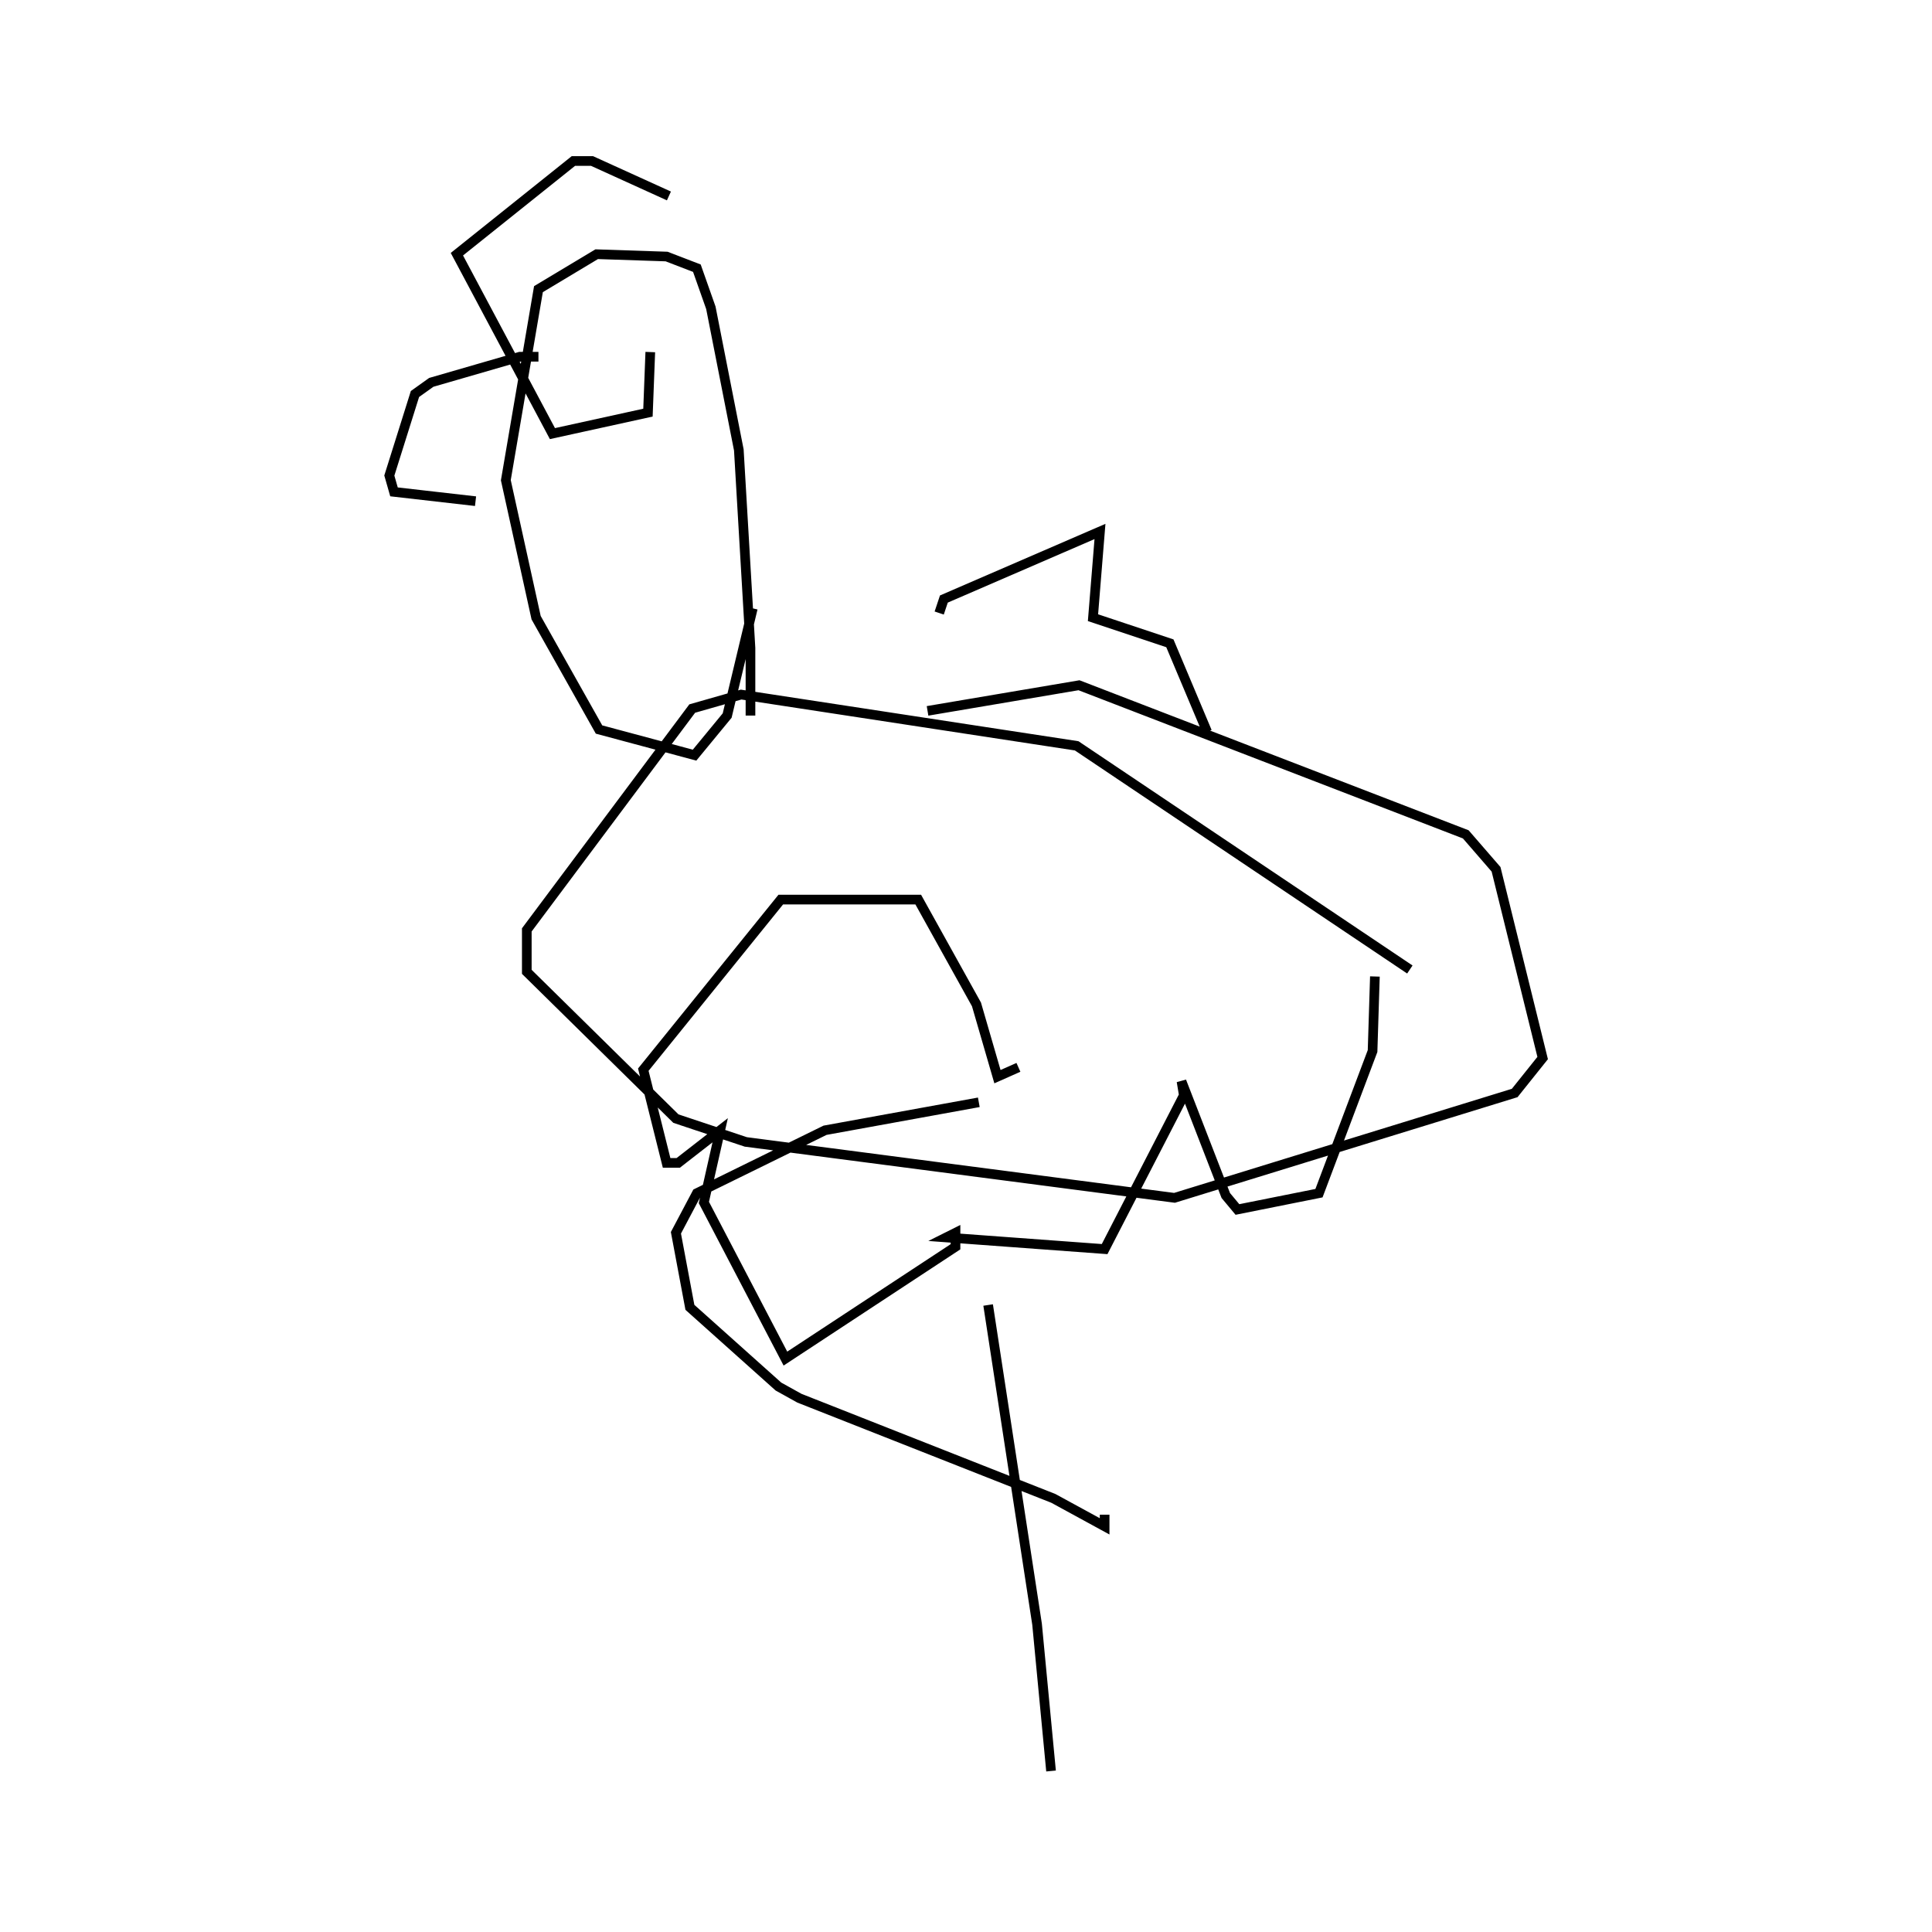 <?xml version="1.0" encoding="utf-8" ?>
<svg baseProfile="full" height="300" version="1.1" width="300" xmlns="http://www.w3.org/2000/svg" xmlns:ev="http://www.w3.org/2001/xml-events" xmlns:xlink="http://www.w3.org/1999/xlink"><defs /><rect fill="none" height="300" width="300" x="0" y="0" /><path d="M153.075,166.1 m0.362,36.541 l7.598,49.566 2.171,22.793 m-11.216,-103.835 l-23.878,4.342 -19.899,9.768 l-3.256,6.151 2.171,11.577 l13.748,12.301 3.256,1.809 l39.436,15.557 7.959,4.342 l0.0,-1.809 m-13.386,-69.465 l-3.256,1.447 -3.256,-11.216 l-9.045,-16.281 -21.346,0.0 l-21.346,26.411 3.618,14.472 l1.809,0.0 6.512,-5.065 l-2.533,11.216 12.663,24.24 l26.411,-17.366 0.0,-2.171 l-1.447,0.724 24.602,1.809 l12.301,-23.878 -0.362,-2.171 l6.874,17.728 1.809,2.171 l12.663,-2.533 8.321,-22.069 l0.362,-11.577 m5.427,-1.085 l-51.737,-34.732 -52.098,-7.959 l-7.598,2.171 -25.687,34.37 l0.0,6.512 23.155,22.793 l10.854,3.618 66.57,8.683 l52.822,-16.281 4.342,-5.427 l-7.236,-29.305 -4.703,-5.427 l-60.058,-23.155 -23.517,3.98 m-27.496,0.724 l0.0,-10.492 -1.809,-30.753 l-4.342,-22.069 -2.171,-6.151 l-4.703,-1.809 -10.854,-0.362 l-9.045,5.427 -5.065,29.667 l4.703,21.346 9.768,17.366 l14.834,3.98 5.065,-6.151 l3.98,-16.643 m-13.025,-64.038 l-11.939,-5.427 -2.894,0.0 l-18.09,14.472 14.834,27.858 l14.834,-3.256 0.362,-9.407 m-17.366,0.724 l-2.894,0.0 -13.748,3.98 l-2.533,1.809 -3.98,12.663 l0.724,2.533 12.663,1.447 m71.997,17.366 l0.724,-2.171 24.24,-10.492 l-1.085,13.386 11.939,3.98 l5.789,13.748 " fill="none" stroke="black" stroke-width="1.5" /></svg>